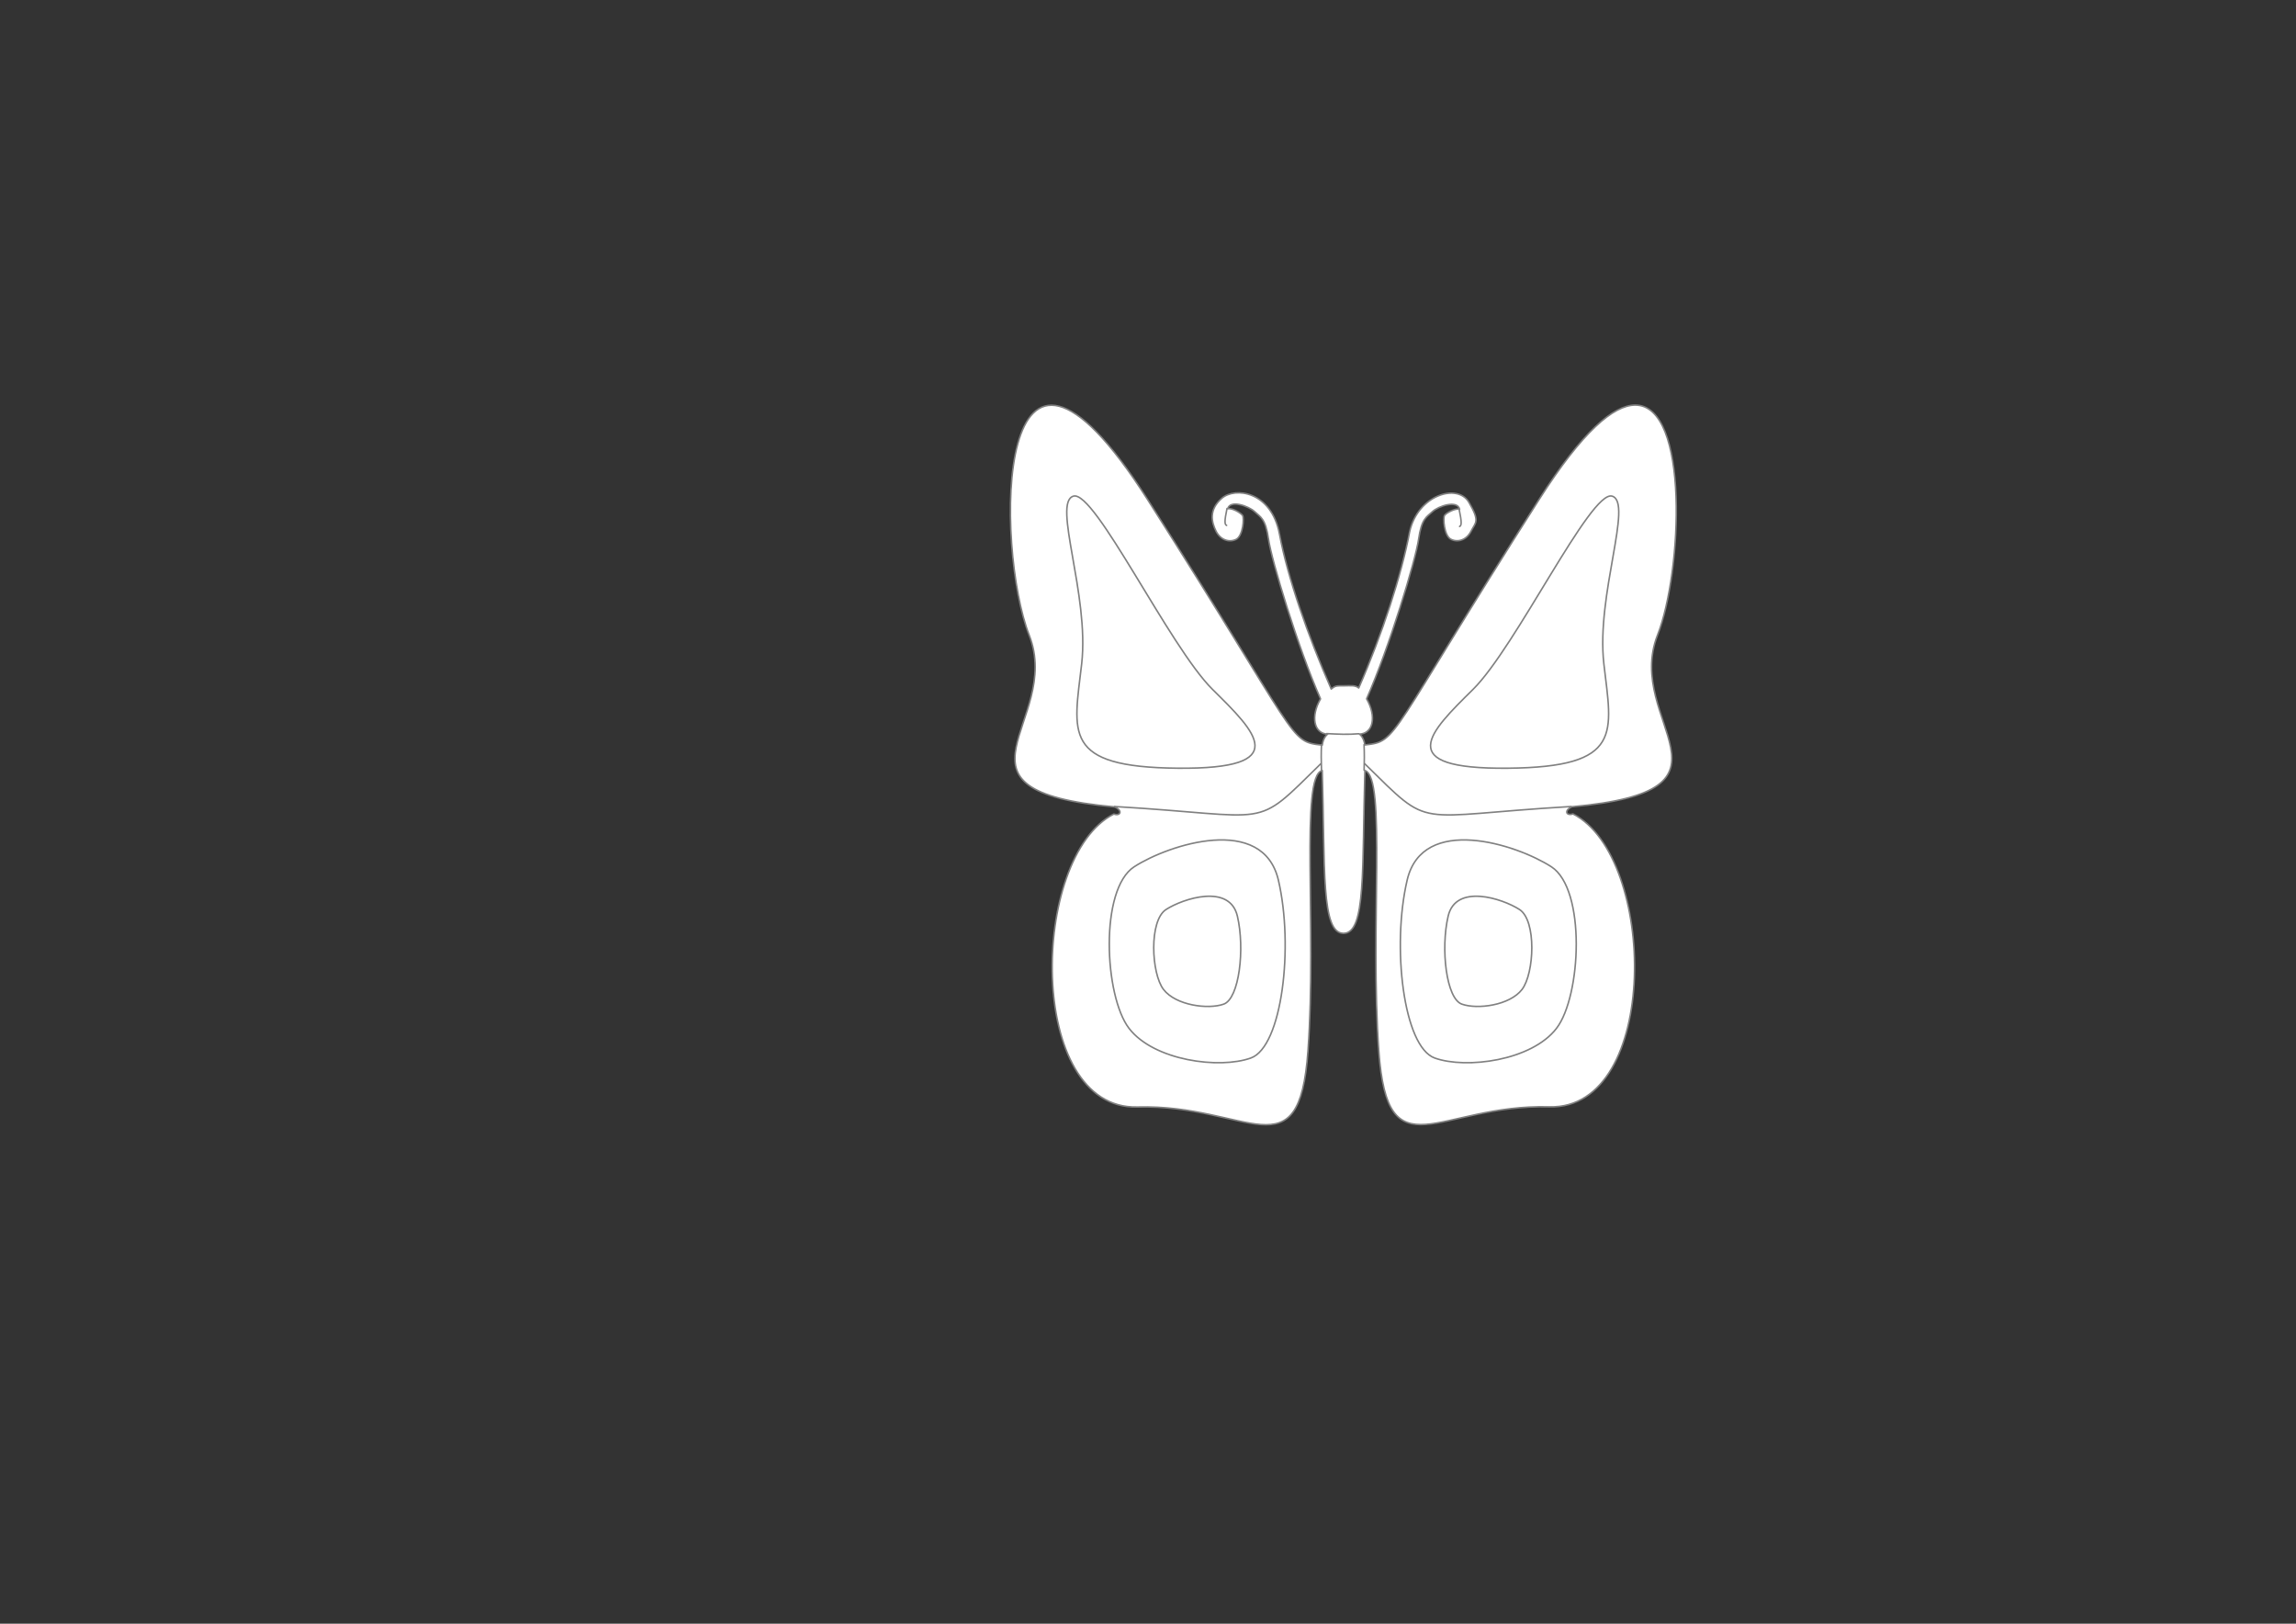 <?xml version="1.0" encoding="UTF-8" standalone="no"?>
<!-- Created with Inkscape (http://www.inkscape.org/) -->

<svg
   xmlns:dc="http://purl.org/dc/elements/1.1/"
   xmlns:cc="http://creativecommons.org/ns#"
   xmlns:rdf="http://www.w3.org/1999/02/22-rdf-syntax-ns#"
   xmlns:svg="http://www.w3.org/2000/svg"
   xmlns="http://www.w3.org/2000/svg"
   xmlns:sodipodi="http://sodipodi.sourceforge.net/DTD/sodipodi-0.dtd"
   xmlns:inkscape="http://www.inkscape.org/namespaces/inkscape"
   width="297mm"
   height="210mm"
   id="svg2"
   version="1.1"
   inkscape:version="0.92.3 (2405546, 2018-03-11)"
   sodipodi:docname="SimpleButterfly-undecorated.svg"
   viewBox="0 0 1052.362 744.094"
   inkscape:export-filename="/home/christian/SportsCar.svg.png"
   inkscape:export-xdpi="138.06"
   inkscape:export-ydpi="138.06">
  <rect x="0" y="0" width="1052.362" height="744.094" fill="#333333" stroke="none"/>
  <defs
     id="defs4" />
  <sodipodi:namedview
     id="base"
     pagecolor="#ffffff"
     bordercolor="#666666"
     borderopacity="1.0"
     inkscape:pageopacity="0.0"
     inkscape:pageshadow="2"
     inkscape:zoom="1.4142136"
     inkscape:cx="708.69799"
     inkscape:cy="395.28831"
     inkscape:document-units="mm"
     inkscape:current-layer="layer3"
     showgrid="false"
     units="mm"
     inkscape:window-width="1920"
     inkscape:window-height="1015"
     inkscape:window-x="0"
     inkscape:window-y="0"
     inkscape:window-maximized="1"
     inkscape:snap-global="false" />
  <g
     inkscape:label="Mask"
     inkscape:groupmode="layer"
     id="Mask"
     style="display:inline;opacity:1"
     transform="translate(0,-308.268)">
    <path
       style="fill:#ffffff;fill-opacity:1;stroke:#808080;stroke-width:0.756;stroke-linecap:round;stroke-linejoin:round;stroke-miterlimit:4;stroke-dasharray:none;stroke-opacity:1"
       d="M 798.949 197.908 C 788.467 197.998 773.298 210.683 752.098 243.982 C 677.006 361.929 683.425 362.128 666.926 363.959 C 666.366 360.002 664.311 358.662 664.311 358.662 C 671.055 358.353 672.727 350.001 667.773 341.408 C 678.873 316.379 691.742 273.588 693.191 263.424 C 694.641 253.26 697.111 252.619 699.973 249.945 C 702.835 247.271 712.108 244.141 713.225 248.775 C 711.197 248.188 706.687 250.562 705.865 251.807 C 705.044 253.052 705.642 261.821 709.039 263.494 C 712.437 265.167 716.683 263.789 718.852 259.453 C 721.02 255.117 723.325 254.948 717.773 245.42 C 712.222 235.892 692.811 241.872 688.82 259.734 C 684.875 280.769 675.462 309.756 663.926 336.119 C 662.252 334.676 660.053 335.036 656.52 335.061 C 652.986 335.085 652.568 334.917 650.492 336.641 C 638.956 310.278 629.168 282.04 625.223 261.006 C 621.277 239.971 603.511 237.789 597.021 243.441 C 590.532 249.094 592.024 255.139 594.193 259.475 C 596.362 263.81 600.606 265.188 604.004 263.516 C 607.401 261.843 607.999 253.073 607.178 251.828 C 606.356 250.583 601.937 248.006 599.91 248.594 C 601.027 243.959 610.208 247.293 613.07 249.967 C 615.932 252.641 618.402 253.282 619.852 263.445 C 621.301 273.609 634.17 316.401 645.27 341.43 C 640.316 350.022 641.99 358.375 648.734 358.684 C 648.734 358.684 646.649 360.036 646.105 364.055 C 629.366 362.203 636.136 362.454 560.758 244.057 C 485.379 125.66 486.246 267.848 502.91 310.332 C 519.575 352.816 455.209 386.164 544.846 394.24 C 548.903 396.28 547.248 398.828 544.27 397.703 C 503.128 418.621 501.482 542.302 555.812 540.836 C 610.143 539.37 634.735 574.292 639.121 513.502 C 643.507 452.712 635.157 378.834 646.105 376.463 C 647.506 424.337 645.475 456.025 656.525 455.994 C 667.575 455.963 665.538 424.353 666.939 376.453 C 677.596 379.653 669.375 452.999 673.734 513.428 C 678.12 574.218 702.711 539.295 757.041 540.762 C 811.371 542.228 809.726 418.547 768.584 397.629 C 765.605 398.753 763.95 396.206 768.008 394.166 C 857.645 386.09 793.279 352.742 809.943 310.258 C 821.921 279.722 825.738 197.68 798.949 197.908 z "
       transform="matrix(0.938,0,0,0.938,0,308.268)"
       id="path925" />
  </g>
  <g
     inkscape:groupmode="layer"
     id="layer1"
     inkscape:label="Overlay"
     style="display:inline"
     transform="translate(0,-308.268)">
    <path
       style="display:inline;opacity:1;fill:none;stroke:#808080;stroke-width:0.709;stroke-linecap:round;stroke-linejoin:round;stroke-miterlimit:4;stroke-dasharray:none;stroke-opacity:1"
       d="m 562.392,541.305 c -1.215,5.832 -1.12,7.275 -0.191,7.748"
       id="path943"
       inkscape:connector-curvature="0"
       sodipodi:nodetypes="cc" />
    <path
       style="display:inline;opacity:1;fill:none;stroke:#808080;stroke-width:0.709;stroke-linecap:round;stroke-linejoin:round;stroke-miterlimit:4;stroke-dasharray:none;stroke-opacity:1"
       d="m 668.814,541.785 c 1.215,5.832 1.12,7.275 0.191,7.748"
       id="path943-6"
       inkscape:connector-curvature="0"
       sodipodi:nodetypes="cc" />
    <path
       style="fill:none;stroke:#808080;stroke-width:0.709;stroke-linecap:round;stroke-linejoin:round;stroke-miterlimit:4;stroke-dasharray:none;stroke-dashoffset:0;stroke-opacity:1"
       d="m 608.12,644.455 c 4.923,0.265 9.842,0.509 14.677,0.068"
       id="path961"
       inkscape:connector-curvature="0"
       sodipodi:nodetypes="cc" />
    <path
       style="fill:none;stroke:#808080;stroke-width:0.709;stroke-linecap:round;stroke-linejoin:round;stroke-miterlimit:4;stroke-dasharray:none;stroke-opacity:1"
       d="m 605.698,649.58 c -0.172,3.582 -0.162,7.466 0,11.693"
       id="path963"
       inkscape:connector-curvature="0"
       sodipodi:nodetypes="cc" />
    <path
       style="fill:none;stroke:#808080;stroke-width:0.709;stroke-linecap:round;stroke-linejoin:round;stroke-miterlimit:4;stroke-dasharray:none;stroke-opacity:1"
       d="m 625.21,649.509 c 0.172,4.07 0.15,7.825 0.024,11.717"
       id="path965"
       inkscape:connector-curvature="0"
       sodipodi:nodetypes="cc" />
  </g>
  <g
     inkscape:groupmode="layer"
     id="layer3"
     inkscape:label="Pattern">
    <path
       style="fill:none;stroke:#808080;stroke-width:0.709;stroke-linecap:round;stroke-linejoin:round;stroke-miterlimit:4;stroke-dasharray:none;stroke-opacity:1"
       d="m 510.85,369.607 c 73.701,4.308 63.027,11.266 94.541,-19.614"
       id="path1700"
       inkscape:connector-curvature="0"
       sodipodi:nodetypes="cc" />
    <path
       style="fill:none;stroke:#808080;stroke-width:0.709;stroke-linecap:round;stroke-linejoin:round;stroke-miterlimit:4;stroke-dasharray:none;stroke-opacity:1"
       d="m 519.844,397.219 c -15.922,10.282 -13.72,59.258 -2.344,74.062 11.376,14.804 41.364,18.735 55.781,13.594 14.418,-5.141 19.757,-51.269 12.656,-81.562 -7.1,-30.293 -50.171,-16.375 -66.094,-6.094 z"
       id="path1702"
       inkscape:connector-curvature="0"
       sodipodi:nodetypes="zzzzz" />
    <path
       style="fill:none;stroke:#808080;stroke-width:0.709;stroke-linecap:round;stroke-linejoin:round;stroke-miterlimit:4;stroke-dasharray:none;stroke-opacity:1"
       d="m 492.026,227.363 c -9.829,2.782 7.374,45.196 3.75,76.875 -3.624,31.679 -9.261,47.329 44.062,47.812 53.324,0.484 35.694,-16.582 15.938,-36.094 -19.757,-19.512 -53.921,-91.375 -63.75,-88.594 z"
       id="path1702-9"
       inkscape:connector-curvature="0"
       sodipodi:nodetypes="zzzzz" />
    <path
       style="fill:none;stroke:#808080;stroke-width:0.709;stroke-linecap:round;stroke-linejoin:round;stroke-miterlimit:4;stroke-dasharray:none;stroke-opacity:1"
       d="m 720.054,369.607 c -73.701,4.308 -63.027,11.266 -94.541,-19.614"
       id="path1700-1"
       inkscape:connector-curvature="0"
       sodipodi:nodetypes="cc" />
    <path
       style="fill:none;stroke:#808080;stroke-width:0.709;stroke-linecap:round;stroke-linejoin:round;stroke-miterlimit:4;stroke-dasharray:none;stroke-opacity:1"
       d="m 711.06,397.219 c 15.922,10.282 13.72,59.258 2.344,74.062 -11.376,14.804 -41.364,18.735 -55.781,13.594 -14.418,-5.141 -19.757,-51.269 -12.656,-81.562 7.1,-30.293 50.171,-16.375 66.094,-6.094 z"
       id="path1702-2"
       inkscape:connector-curvature="0"
       sodipodi:nodetypes="zzzzz" />
    <path
       style="fill:none;stroke:#808080;stroke-width:0.709;stroke-linecap:round;stroke-linejoin:round;stroke-miterlimit:4;stroke-dasharray:none;stroke-opacity:1"
       d="m 738.877,227.363 c 9.829,2.782 -7.374,45.196 -3.75,76.875 3.624,31.679 9.261,47.329 -44.062,47.813 -53.324,0.484 -35.694,-16.582 -15.938,-36.094 19.757,-19.512 53.921,-91.375 63.75,-88.594 z"
       id="path1702-9-7"
       inkscape:connector-curvature="0"
       sodipodi:nodetypes="zzzzz" />
    <path
       style="fill:none;stroke:#808080;stroke-width:0.709;stroke-linecap:round;stroke-linejoin:round;stroke-miterlimit:4;stroke-dasharray:none;stroke-opacity:1"
       d="m 534.45,416.801 c -7.876,5.086 -6.787,29.314 -1.159,36.637 5.628,7.323 20.462,9.268 27.594,6.725 7.132,-2.543 9.773,-25.362 6.261,-40.347 -3.512,-14.985 -24.819,-8.101 -32.695,-3.014 z"
       id="path1702-0"
       inkscape:connector-curvature="0"
       sodipodi:nodetypes="zzzzz" />
    <path
       style="fill:none;stroke:#808080;stroke-width:0.709;stroke-linecap:round;stroke-linejoin:round;stroke-miterlimit:4;stroke-dasharray:none;stroke-opacity:1"
       d="m 696.454,416.8 c 7.876,5.086 6.787,29.314 1.159,36.637 -5.628,7.323 -20.462,9.268 -27.594,6.725 -7.132,-2.543 -9.773,-25.362 -6.261,-40.347 3.512,-14.985 24.819,-8.101 32.695,-3.014 z"
       id="path1702-0-9"
       inkscape:connector-curvature="0"
       sodipodi:nodetypes="zzzzz" />
  </g>
</svg>
